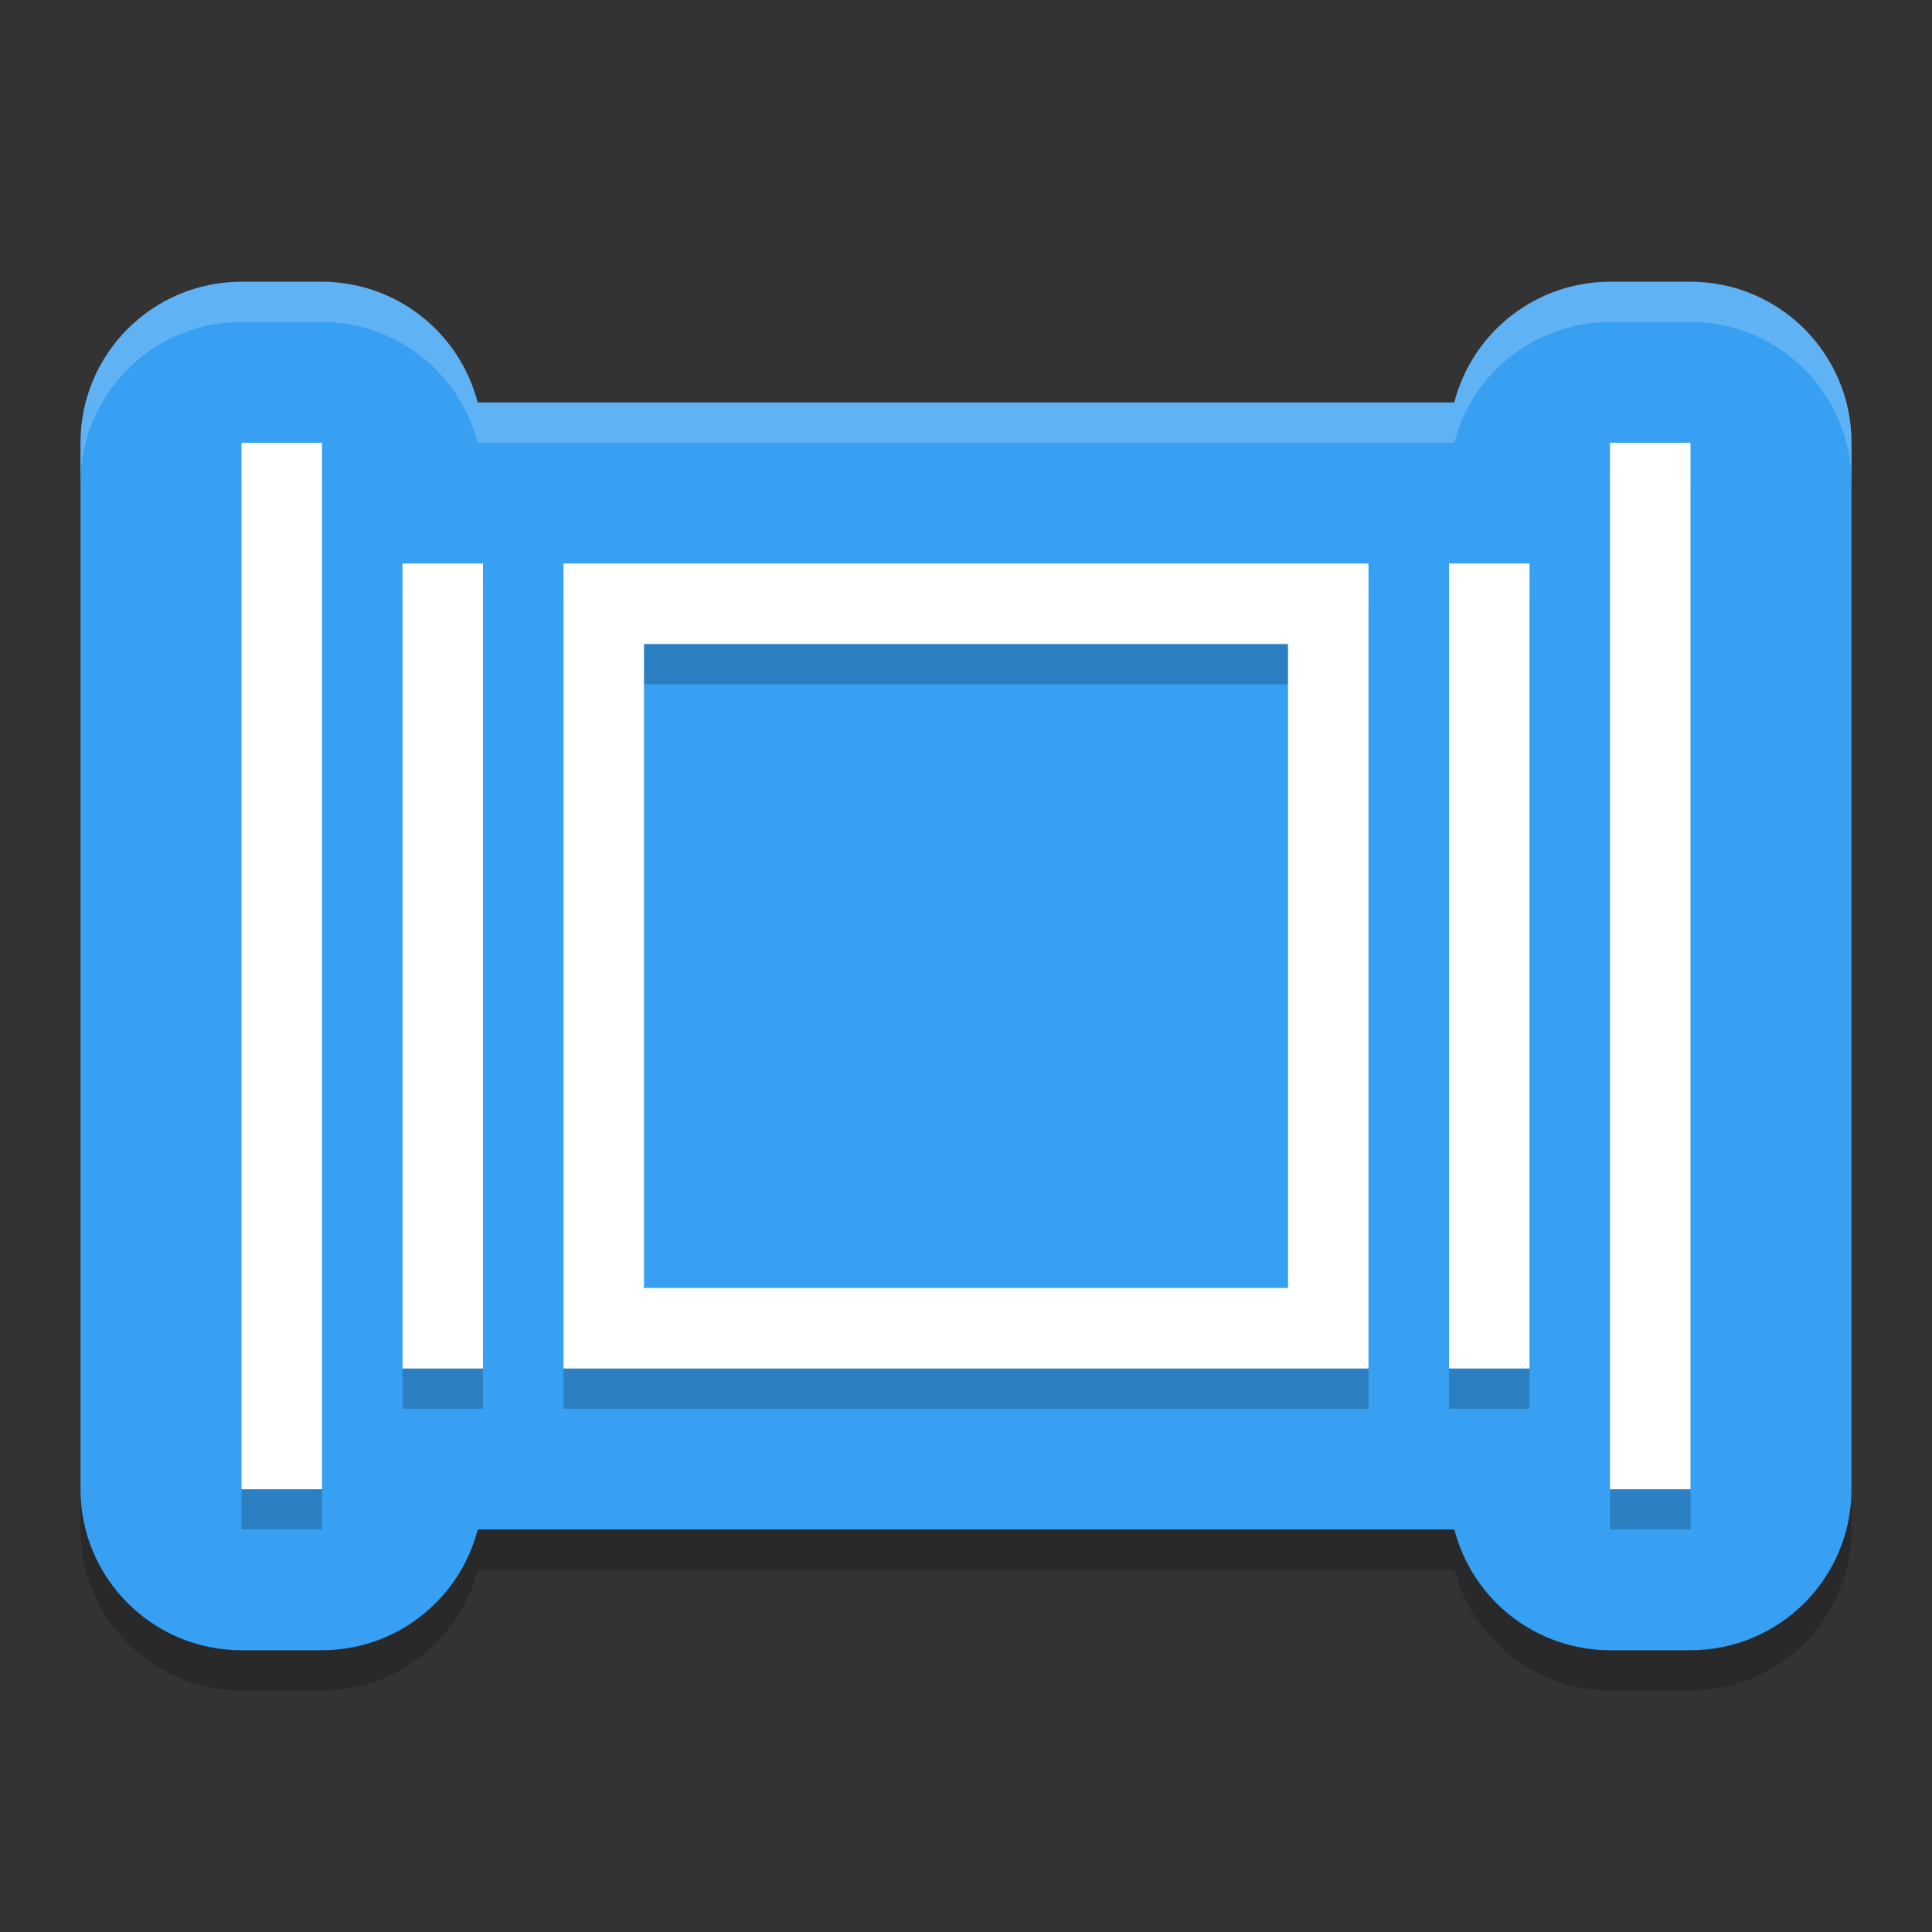 <svg width="48" height="48" version="1" xmlns="http://www.w3.org/2000/svg">
 <rect width="100%" height="100%" fill="#333333" stroke="none"/>
 <path d="m6 8c-2.209 2.209e-4 -4 1.791-4 4v26c2.209e-4 2.209 1.791 4 4 4h2c1.823-0.002 3.413-1.235 3.869-3h0.131 24 0.133c0.456 1.764 2.045 2.997 3.867 3h2c2.209-2.21e-4 4-1.791 4-4v-26c-2.21e-4 -2.209-1.791-4-4-4h-2c-1.823 0.002-3.413 1.235-3.869 3h-24.264c-0.456-1.764-2.045-2.997-3.867-3z" style="opacity:.2"/>
 <path d="m6 7c-2.209 2.209e-4 -4 1.791-4 4v26c2.209e-4 2.209 1.791 4 4 4h2c1.823-0.002 3.413-1.235 3.869-3h0.131 24 0.133c0.456 1.764 2.045 2.997 3.867 3h2c2.209-2.21e-4 4-1.791 4-4v-26c-2.21e-4 -2.209-1.791-4-4-4h-2c-1.823 0.002-3.413 1.235-3.869 3h-24.264c-0.456-1.764-2.045-2.997-3.867-3z" style="fill:#37a0f2"/>
 <path d="m6 12v26h2v-26h-2zm34 0v26h2v-26h-2zm-30 3v20h2v-20h-2zm4 0v20h20v-20h-20zm22 0v20h2v-20h-2zm-20 2h16v16h-16v-16z" opacity=".2"/>
 <path d="m6 11v26h2v-26h-2zm34 0v26h2v-26h-2zm-30 3v20h2v-20h-2zm4 0v20h20v-20h-20zm22 0v20h2v-20h-2zm-20 2h16v16h-16v-16z" fill="#fff"/>
 <path d="m6 7c-2.209 2.209e-4 -4 1.791-4 4v1c2.209e-4 -2.209 1.791-4 4-4h2c1.822 0.003 3.412 1.236 3.867 3h0.133 24 0.131c0.456-1.765 2.047-2.998 3.869-3h2c2.209 2.209e-4 4 1.791 4 4v-1c-2.21e-4 -2.209-1.791-4-4-4h-2c-1.823 0.002-3.413 1.235-3.869 3h-0.131-24-0.133c-0.456-1.764-2.045-2.997-3.867-3h-2z" style="fill:#ffffff;opacity:.2"/>
</svg>
